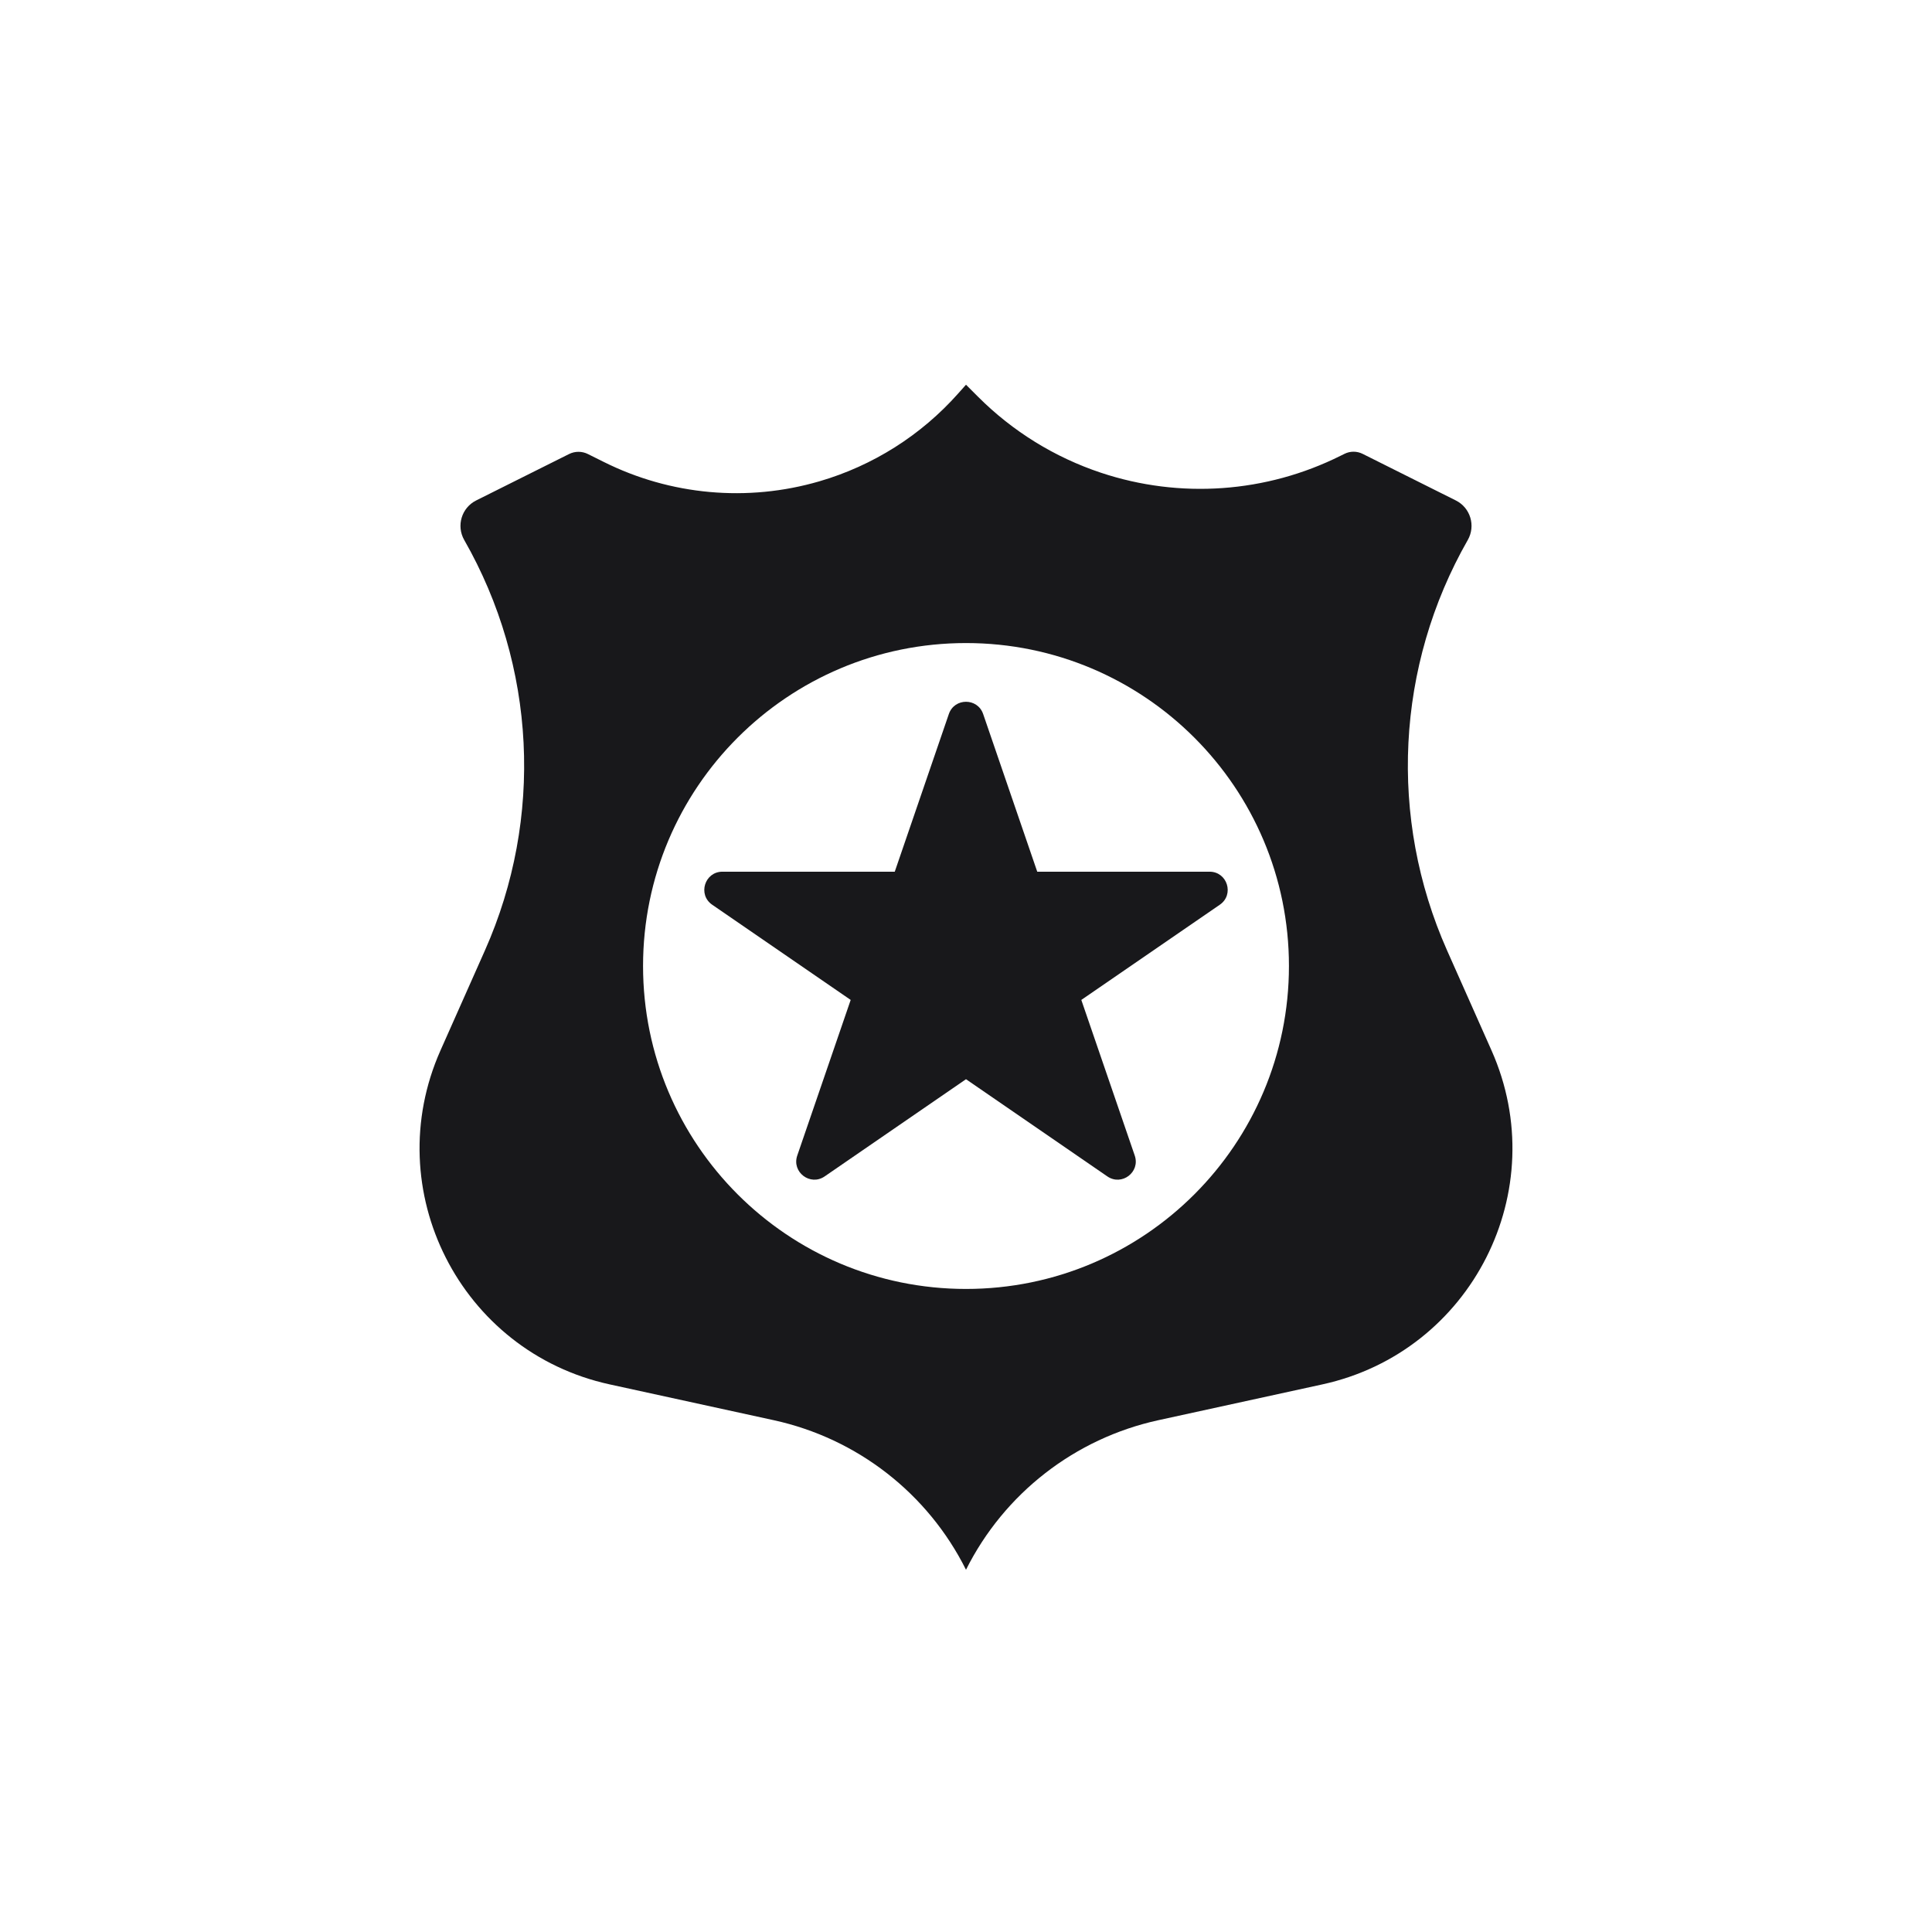 <svg width="32" height="32" viewBox="0 0 32 32" fill="none" xmlns="http://www.w3.org/2000/svg">
<g id="agency-icon/police-pdrm" clip-path="url(#clip0_14237_1238)">
<g id="agency-icons/mini/police-pdrm">
<g id="Group 40">
<path id="Subtract" fill-rule="evenodd" clip-rule="evenodd" d="M16 6.372L15.87 6.518C15.256 7.209 14.46 7.713 13.572 7.972C12.382 8.319 11.105 8.204 9.996 7.649L9.739 7.521C9.64 7.471 9.523 7.471 9.424 7.521L7.887 8.289C7.645 8.41 7.555 8.709 7.689 8.944C8.879 11.026 9.006 13.55 8.032 15.742L7.296 17.398C6.267 19.713 7.623 22.39 10.099 22.93L12.816 23.523C14.198 23.825 15.368 24.735 16 26C16.633 24.735 17.804 23.825 19.186 23.523L21.902 22.93C24.377 22.39 25.733 19.713 24.704 17.398L23.968 15.742C22.994 13.55 23.121 11.026 24.311 8.944C24.445 8.709 24.355 8.41 24.113 8.289L22.569 7.517C22.474 7.47 22.363 7.47 22.269 7.517L22.206 7.548C20.972 8.165 19.544 8.266 18.235 7.83C17.469 7.575 16.773 7.145 16.201 6.573L16 6.372ZM16 21.349C18.954 21.349 21.349 18.954 21.349 16C21.349 13.046 18.954 10.651 16 10.651C13.046 10.651 10.651 13.046 10.651 16C10.651 18.954 13.046 21.349 16 21.349Z" fill="#18181B"/>
<path id="Star 1" d="M15.716 11.826C15.809 11.556 16.191 11.556 16.284 11.826L17.18 14.438H20.034C20.329 14.438 20.447 14.818 20.204 14.985L17.91 16.562L18.795 19.14C18.889 19.414 18.58 19.649 18.341 19.485L16 17.875L13.659 19.485C13.42 19.649 13.111 19.414 13.205 19.14L14.09 16.562L11.796 14.985C11.553 14.818 11.671 14.438 11.966 14.438H14.82L15.716 11.826Z" fill="#18181B"/>
</g>
</g>
</g>
<defs>
<clipPath id="clip0_14237_1238">
<rect width="32" height="32" fill="white"/>
</clipPath>
</defs>
</svg>
